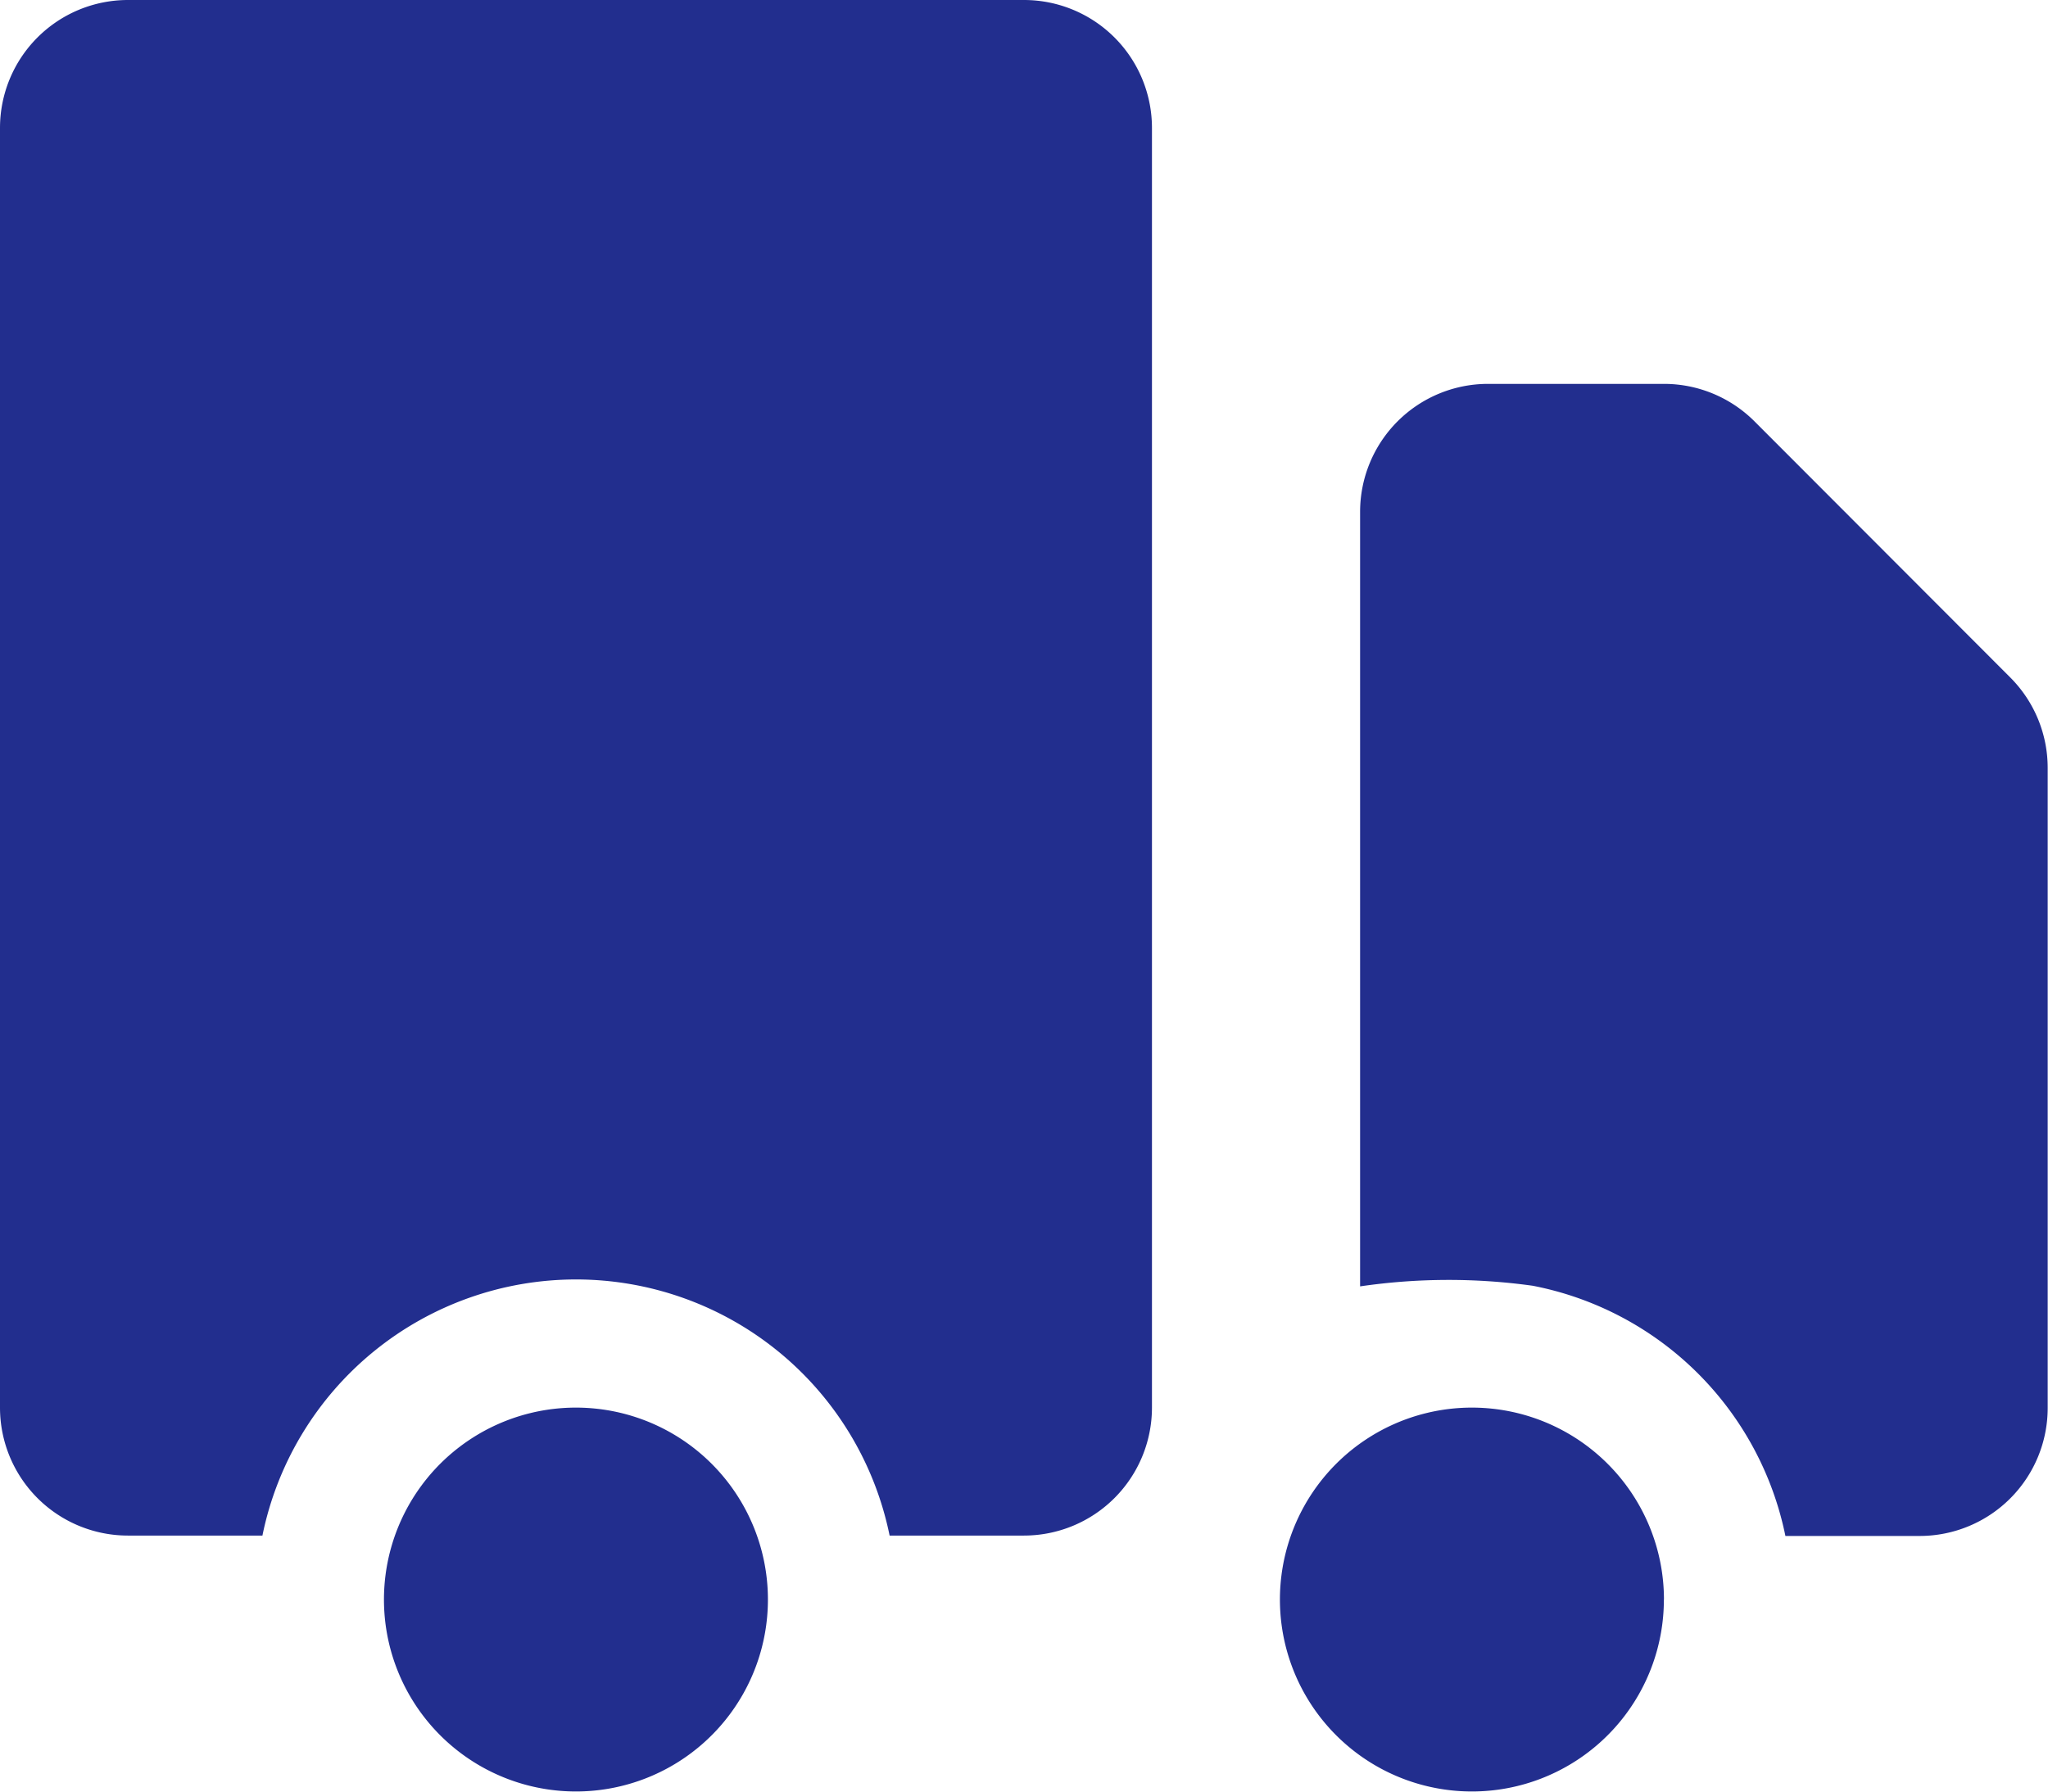 <svg id="truck" xmlns="http://www.w3.org/2000/svg" width="26.104" height="22.841" viewBox="0 0 26.104 22.841">
  <path id="Trazado_112" data-name="Trazado 112" d="M9.894,17.447a2.447,2.447,0,1,1-.717-1.731A2.447,2.447,0,0,1,9.894,17.447Zm11.42,0a2.447,2.447,0,1,1-.717-1.731A2.447,2.447,0,0,1,21.315,17.447Z" transform="translate(-0.106 2.946)" fill="#222e8e"/>
  <path id="Trazado_113" data-name="Trazado 113" d="M3.631,4A1.631,1.631,0,0,0,2,5.631V21.946a1.631,1.631,0,0,0,1.631,1.631H5.345a4.079,4.079,0,0,1,7.994,0h1.713a1.632,1.632,0,0,0,1.631-1.631V5.631A1.631,1.631,0,0,0,15.052,4ZM20.967,8.894a1.631,1.631,0,0,0-1.631,1.631V20.4a7.778,7.778,0,0,1,2.2-.008,4.079,4.079,0,0,1,3.221,3.19h1.713A1.632,1.632,0,0,0,28.1,21.946V13.789a1.631,1.631,0,0,0-.478-1.153L24.363,9.372a1.631,1.631,0,0,0-1.153-.478Z" transform="translate(-2 -4)" fill="#222e8e"/>
</svg>
